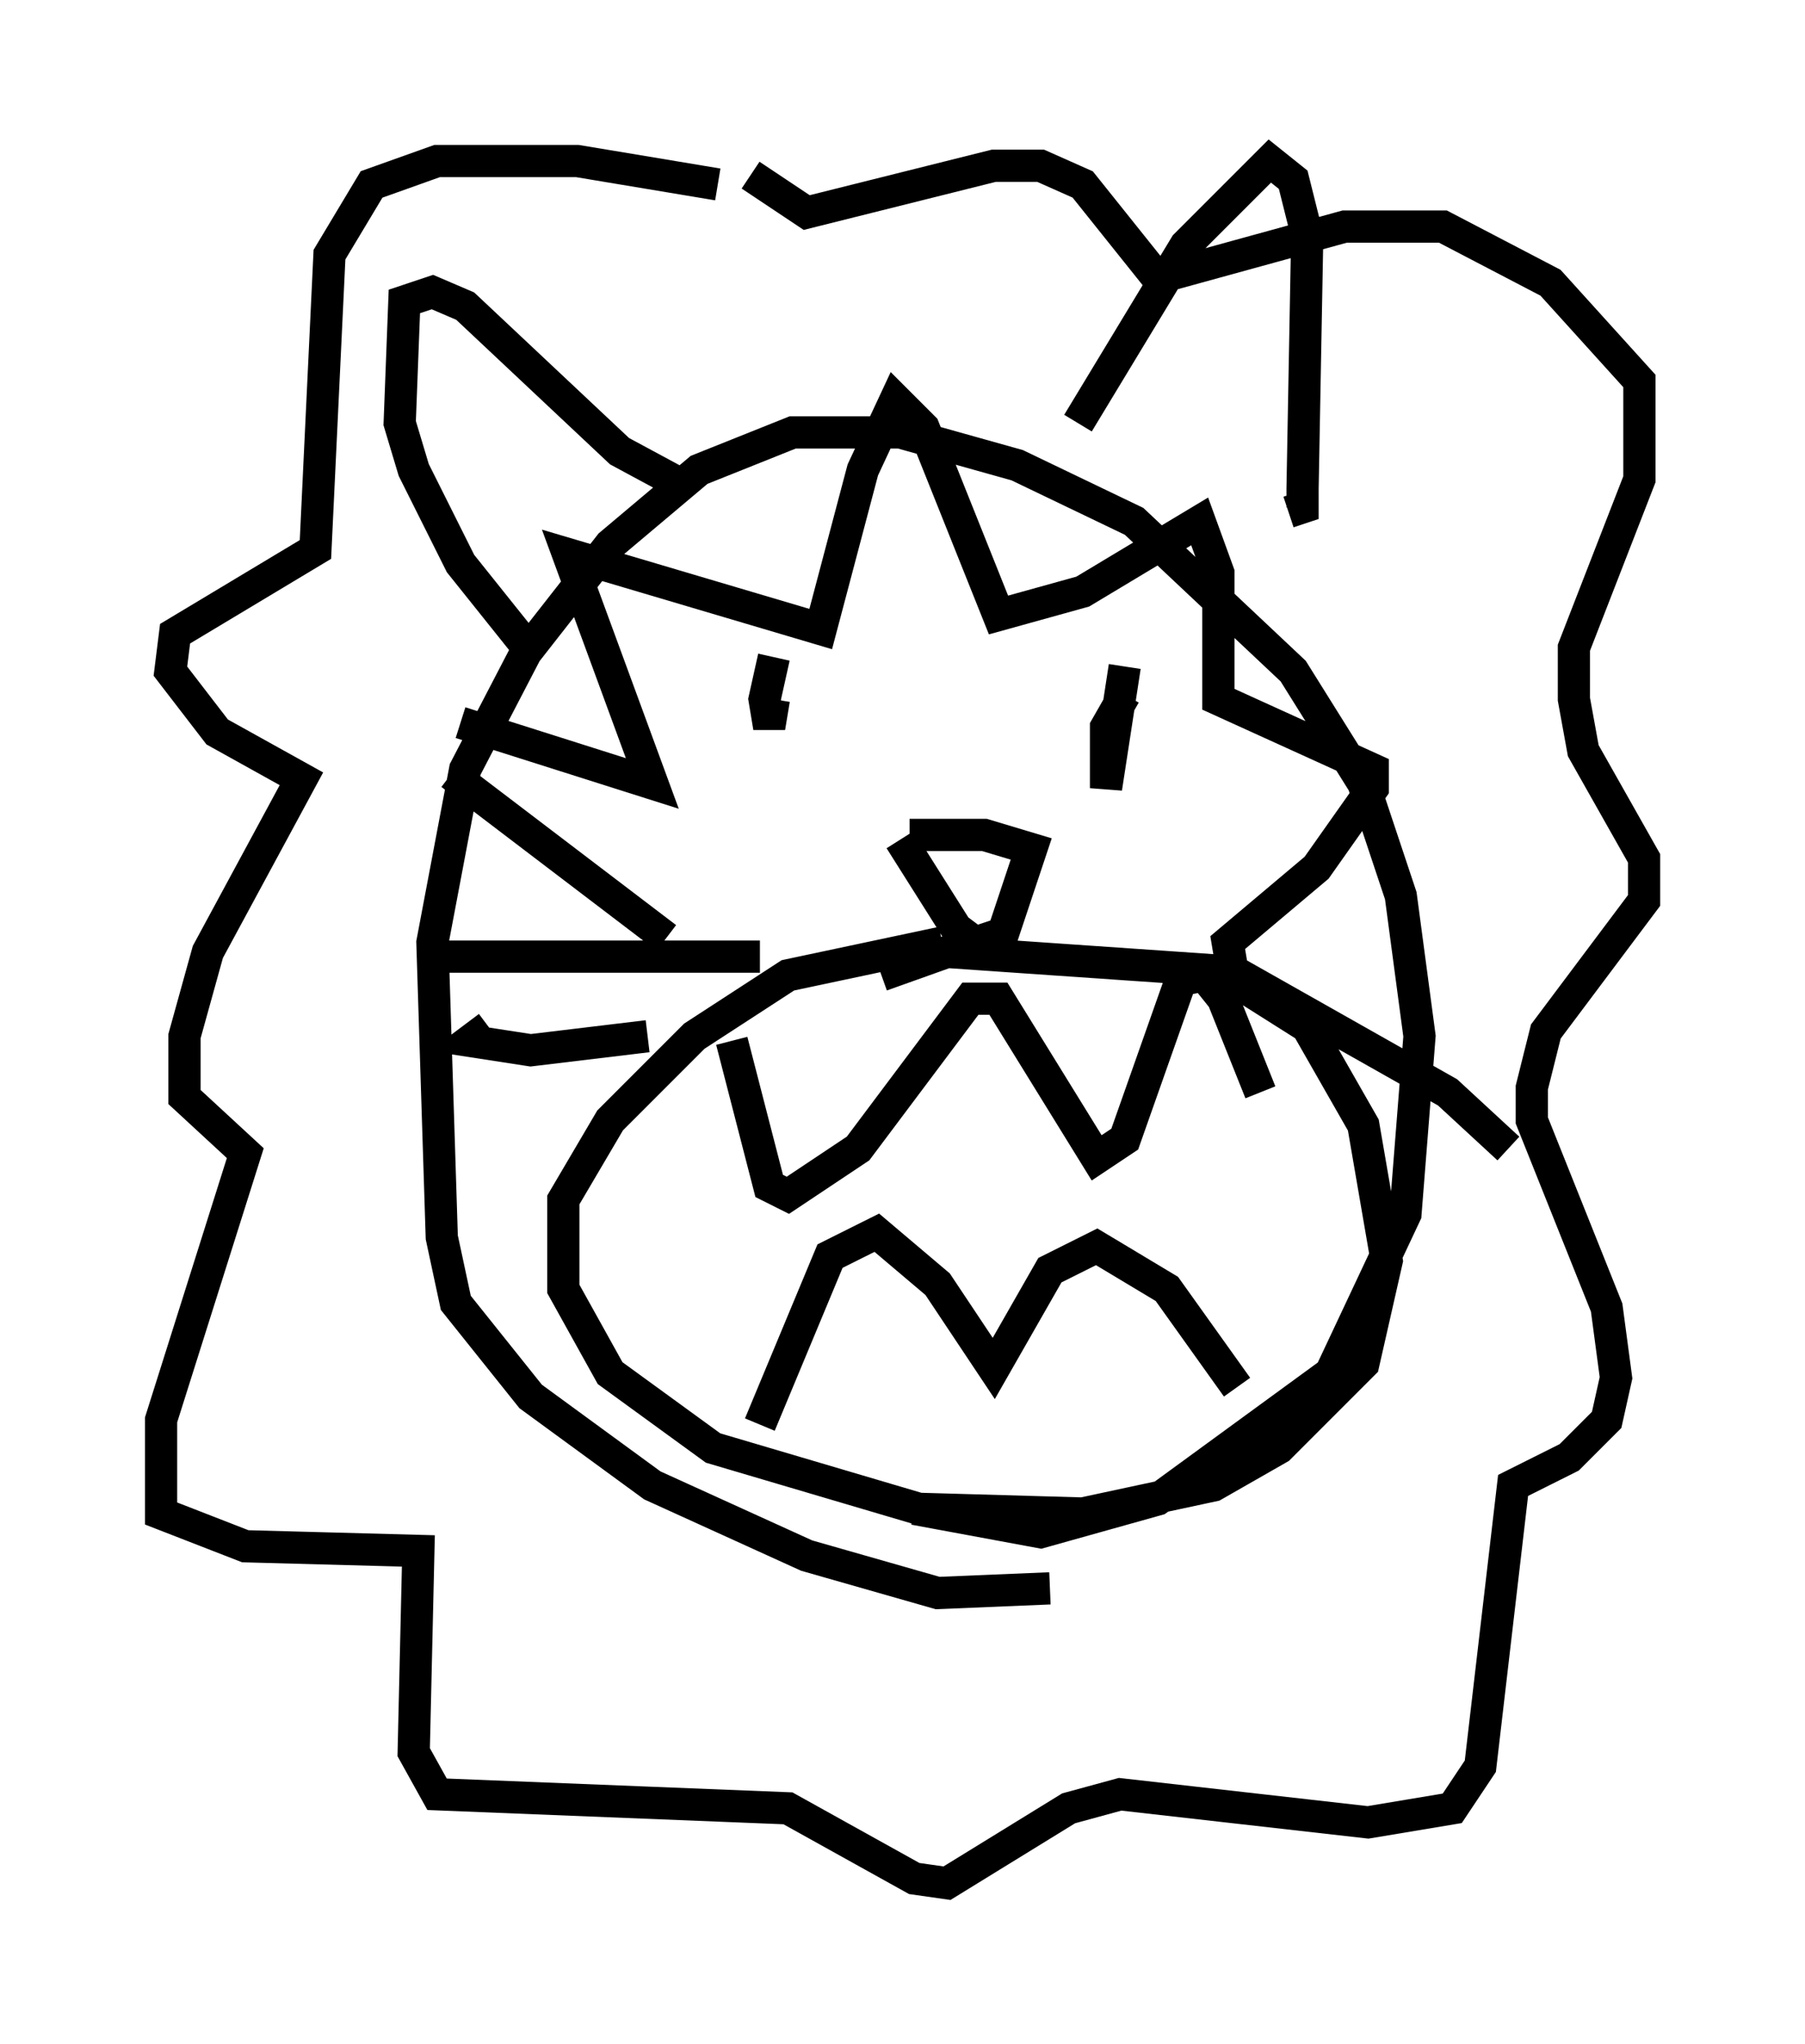 <?xml version="1.0" encoding="utf-8" ?>
<svg baseProfile="full" height="63.452" version="1.1" width="56.045" xmlns="http://www.w3.org/2000/svg" xmlns:ev="http://www.w3.org/2001/xml-events" xmlns:xlink="http://www.w3.org/1999/xlink"><defs /><rect fill="white" height="63.452" width="56.045" x="0" y="0" /><path d="M33.905, 30.128 m-4.648, -0.872 l-4.793, 1.017 -2.905, 1.888 l-2.615, 2.615 -1.453, 2.469 l0.0, 1.307 0.0, 1.453 l1.453, 2.615 3.196, 2.324 l6.391, 1.888 5.084, 0.145 l4.067, -0.872 2.034, -1.162 l2.615, -2.615 0.726, -3.196 l-0.726, -4.212 -1.743, -3.05 l-2.76, -1.743 -8.425, -0.581 l-2.034, 0.726 m-4.648, 2.034 l1.162, 4.503 0.581, 0.291 l2.179, -1.453 3.486, -4.648 l0.872, 0.0 3.05, 4.939 l0.872, -0.581 1.743, -4.939 l0.726, -0.145 0.581, 0.726 l1.162, 2.905 m-15.542, 10.313 l2.179, -5.229 1.453, -0.726 l1.888, 1.598 1.743, 2.615 l1.743, -3.05 1.453, -0.726 l2.179, 1.307 2.179, 3.05 m-14.38, -22.659 l-0.291, 1.307 0.145, 0.872 l0.145, -0.872 m10.894, -0.145 l-0.581, 1.017 0.0, 1.888 l0.581, -3.777 m-6.972, 5.374 l1.743, 2.76 0.581, 0.436 l0.872, -0.291 0.872, -2.615 l-1.453, -0.436 -2.324, 0.0 m4.358, 23.385 l-3.486, 0.145 -4.067, -1.162 l-4.793, -2.179 -3.777, -2.76 l-2.324, -2.905 -0.436, -2.034 l-0.291, -9.151 1.017, -5.374 l1.888, -3.631 2.615, -3.341 l2.76, -2.324 2.905, -1.162 l3.341, 0.0 3.631, 1.017 l3.631, 1.743 4.939, 4.648 l2.179, 3.486 1.162, 3.486 l0.581, 4.358 -0.436, 5.52 l-2.324, 4.939 -5.374, 3.922 l-3.631, 1.017 -3.922, -0.726 m-11.765, -26.436 l-2.324, -2.905 -1.453, -2.905 l-0.436, -1.453 0.145, -3.777 l0.872, -0.291 1.017, 0.436 l4.793, 4.503 1.888, 1.017 m12.346, -1.888 l3.341, -5.52 2.615, -2.615 l0.726, 0.581 0.436, 1.743 l-0.145, 7.844 0.0, 0.581 l-0.436, 0.145 m-17.721, -10.168 l-4.358, -0.726 -4.358, 0.0 l-2.034, 0.726 -1.307, 2.179 l-0.436, 9.151 -4.358, 2.615 l-0.145, 1.162 1.453, 1.888 l2.615, 1.453 -2.905, 5.374 l-0.726, 2.615 0.0, 1.888 l1.888, 1.743 -2.615, 8.279 l0.0, 2.905 2.615, 1.017 l5.374, 0.145 -0.145, 6.246 l0.726, 1.307 10.894, 0.436 l3.922, 2.179 1.017, 0.145 l3.777, -2.324 1.598, -0.436 l7.698, 0.872 2.615, -0.436 l0.872, -1.307 1.017, -8.715 l1.743, -0.872 1.162, -1.162 l0.291, -1.307 -0.291, -2.179 l-2.324, -5.81 0.0, -1.017 l0.436, -1.743 3.05, -4.067 l0.0, -1.307 -1.888, -3.341 l-0.291, -1.598 0.0, -1.598 l2.034, -5.229 0.0, -3.05 l-2.76, -3.05 -3.341, -1.743 l-3.05, 0.0 -5.81, 1.598 l-2.324, -2.905 -1.307, -0.581 l-1.453, 0.0 -5.81, 1.453 l-1.743, -1.162 m-9.587, 24.257 l9.877, 0.0 m-2.905, -0.581 l-6.682, -5.084 m0.291, -1.598 l5.955, 1.888 -2.615, -7.117 l7.844, 2.324 1.307, -4.939 l1.017, -2.179 0.872, 0.872 l2.324, 5.81 2.615, -0.726 l3.631, -2.179 0.581, 1.598 l0.0, 3.922 4.793, 2.179 l0.0, 0.581 -1.743, 2.469 l-2.76, 2.324 0.145, 0.872 l6.682, 3.777 1.888, 1.743 m-31.665, -3.777 l-0.581, 0.436 1.888, 0.291 l3.631, -0.436 " fill="none" stroke="black" stroke-width="1" /></svg>